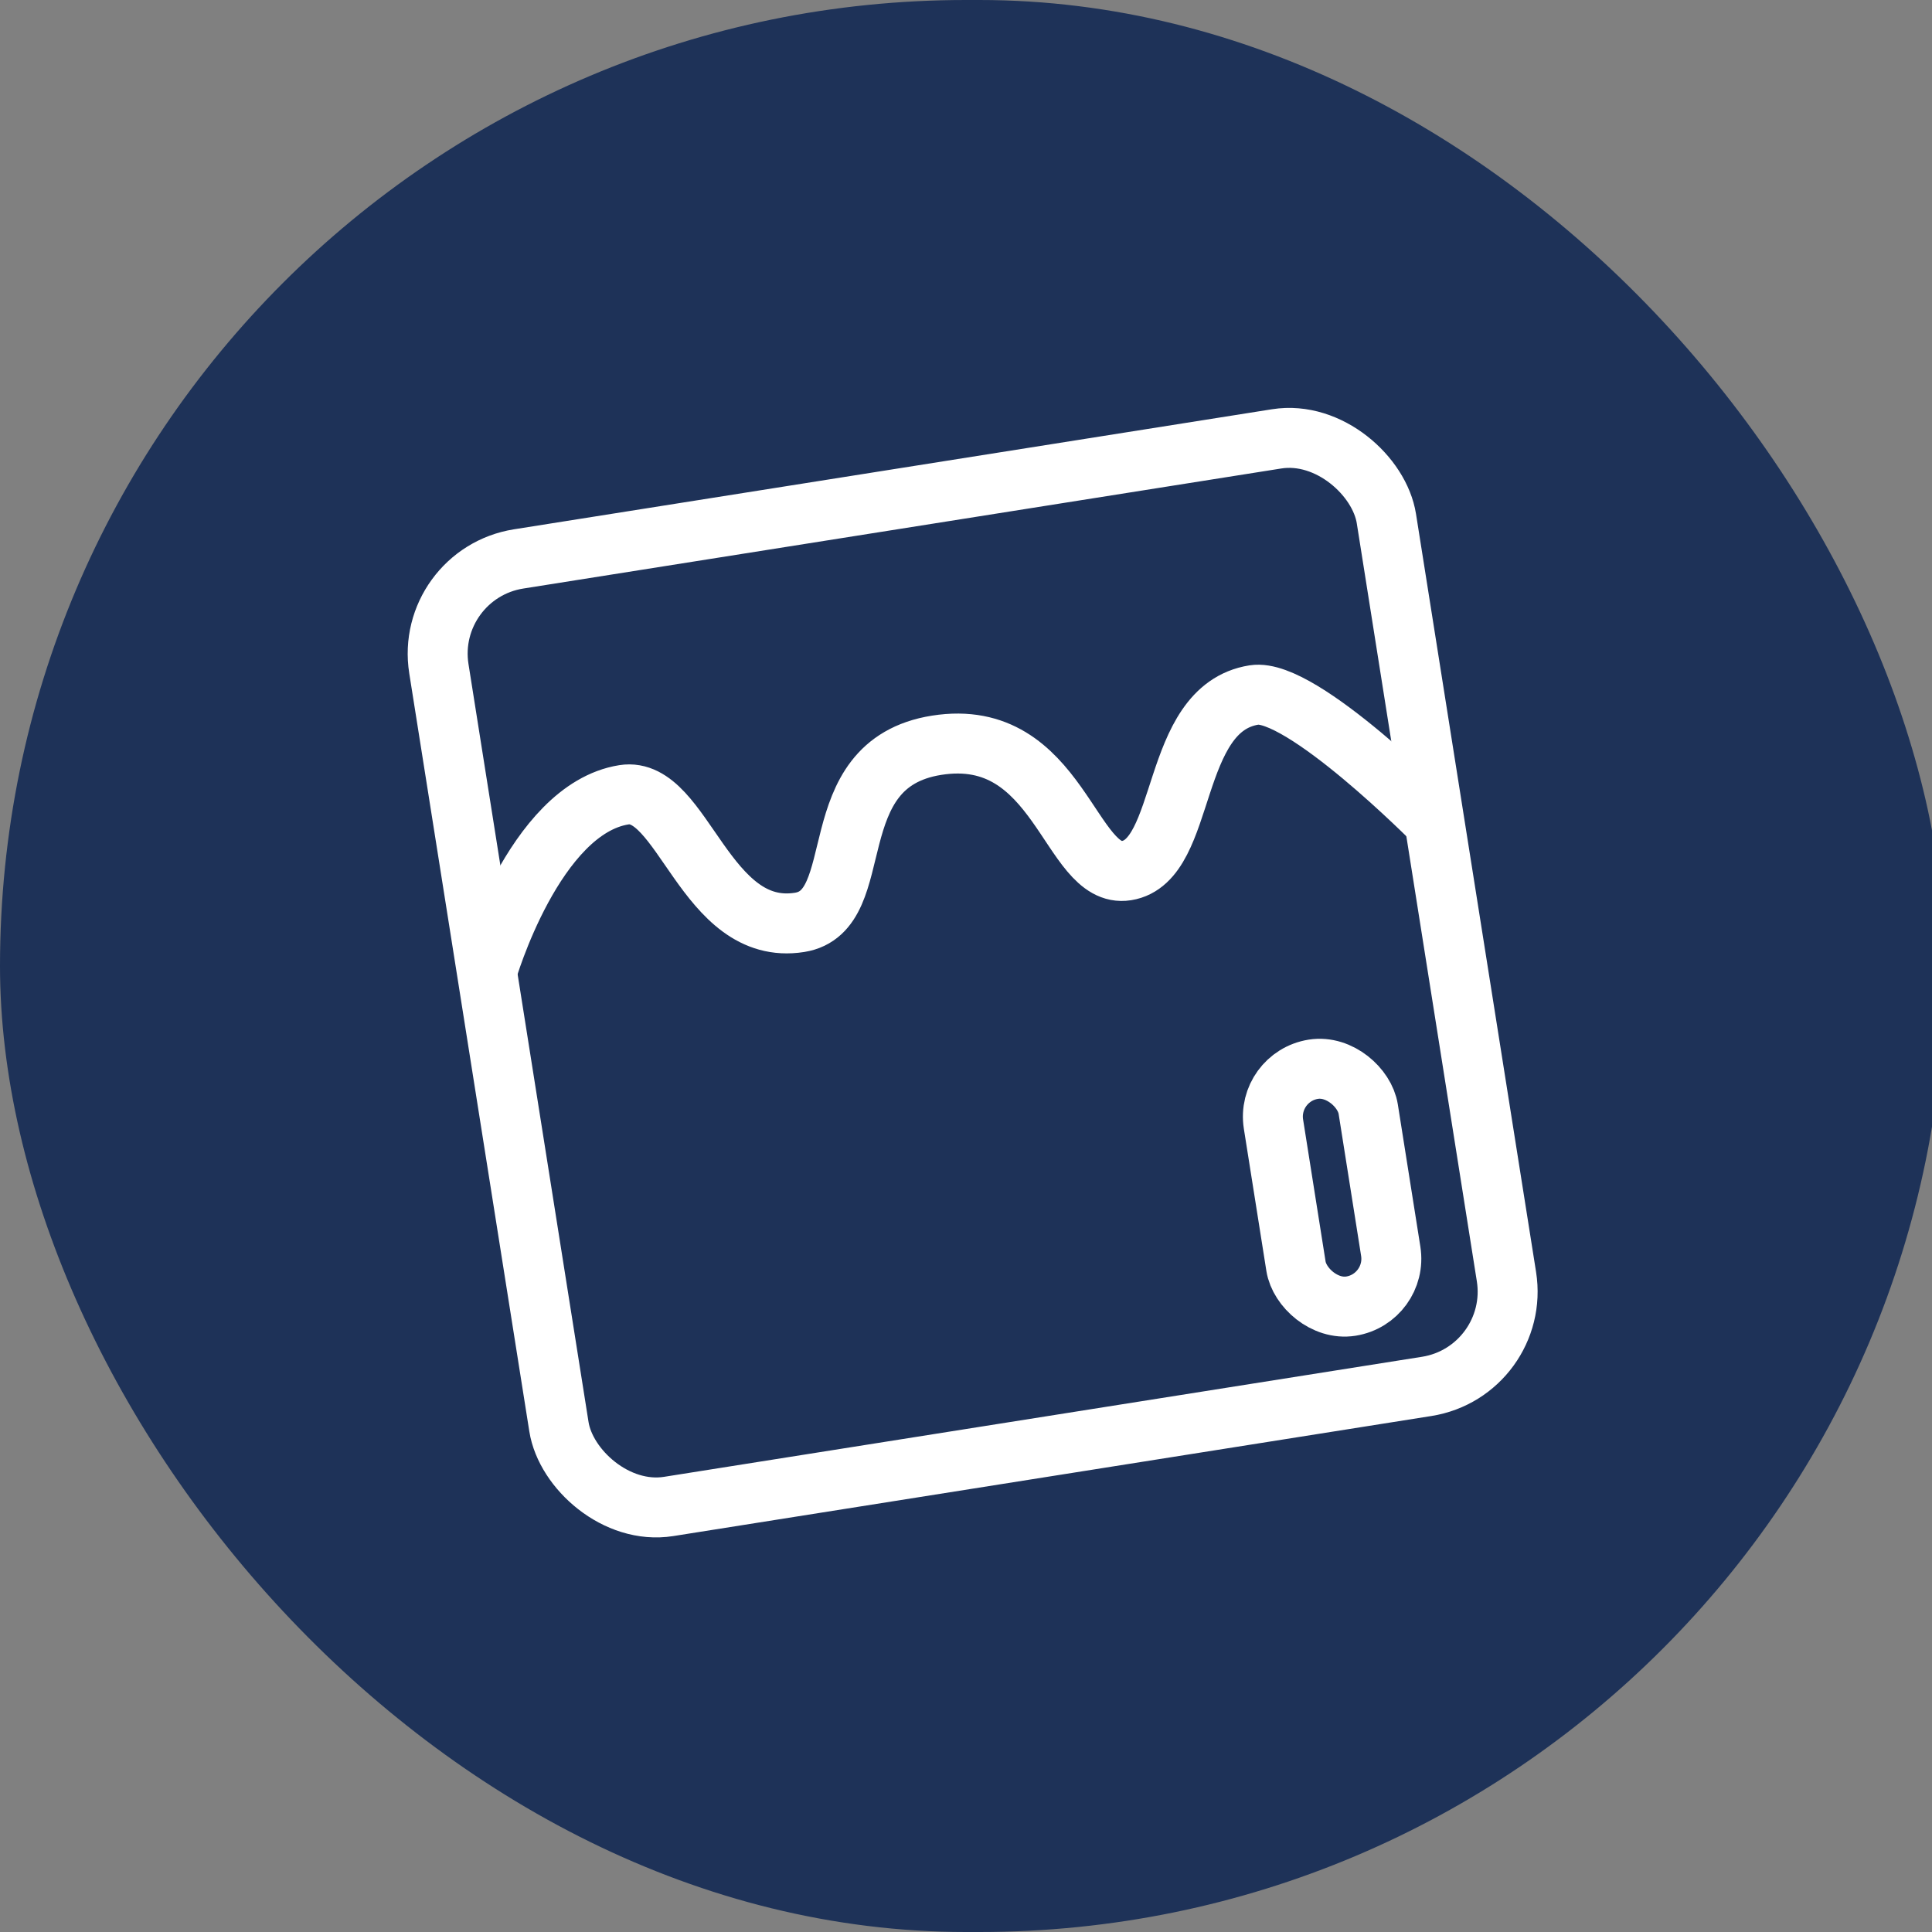 <?xml version="1.0" encoding="UTF-8"?>
<svg width="145px" height="145px" viewBox="0 0 145 145" version="1.1" xmlns="http://www.w3.org/2000/svg" xmlns:xlink="http://www.w3.org/1999/xlink">
    <rect x="0" y="0" width="145" height="145" fill="#808080" stroke="none"/>
    <title>icon-</title>
    <g id="icon-" stroke="none" stroke-width="1" fill="none" fill-rule="evenodd">
        <g id="icon" fill="#1E3258">
            <rect id="Rectangle" x="0" y="0" width="146" height="145" rx="72.5"></rect>
        </g>
        <g id="Group" transform="translate(73, 73) rotate(-9) translate(-73, -73) translate(37, 37)" stroke="#FFFFFF" stroke-width="4.5">
            <rect id="Rectangle" x="0" y="0" width="72" height="72" rx="7.2"></rect>
            <rect id="Rectangle" x="56.52" y="47.16" width="7.2" height="18" rx="3.6"></rect>
            <path d="M8.18545232e-14,30.24 C8.18545232e-14,30.24 5.4,18.72 12.24,18.72 C16.734,18.72 16.56,30.24 23.76,30.24 C29.15,30.24 26.988,18.72 36,18.72 C45.36,18.72 44.28,30.24 48.6,30.24 C53.28,30.24 53.64,18.72 60.12,18.72 C63.72,18.72 72,30.24 72,30.24" id="Path-5"></path>
        </g>
    </g>
</svg>